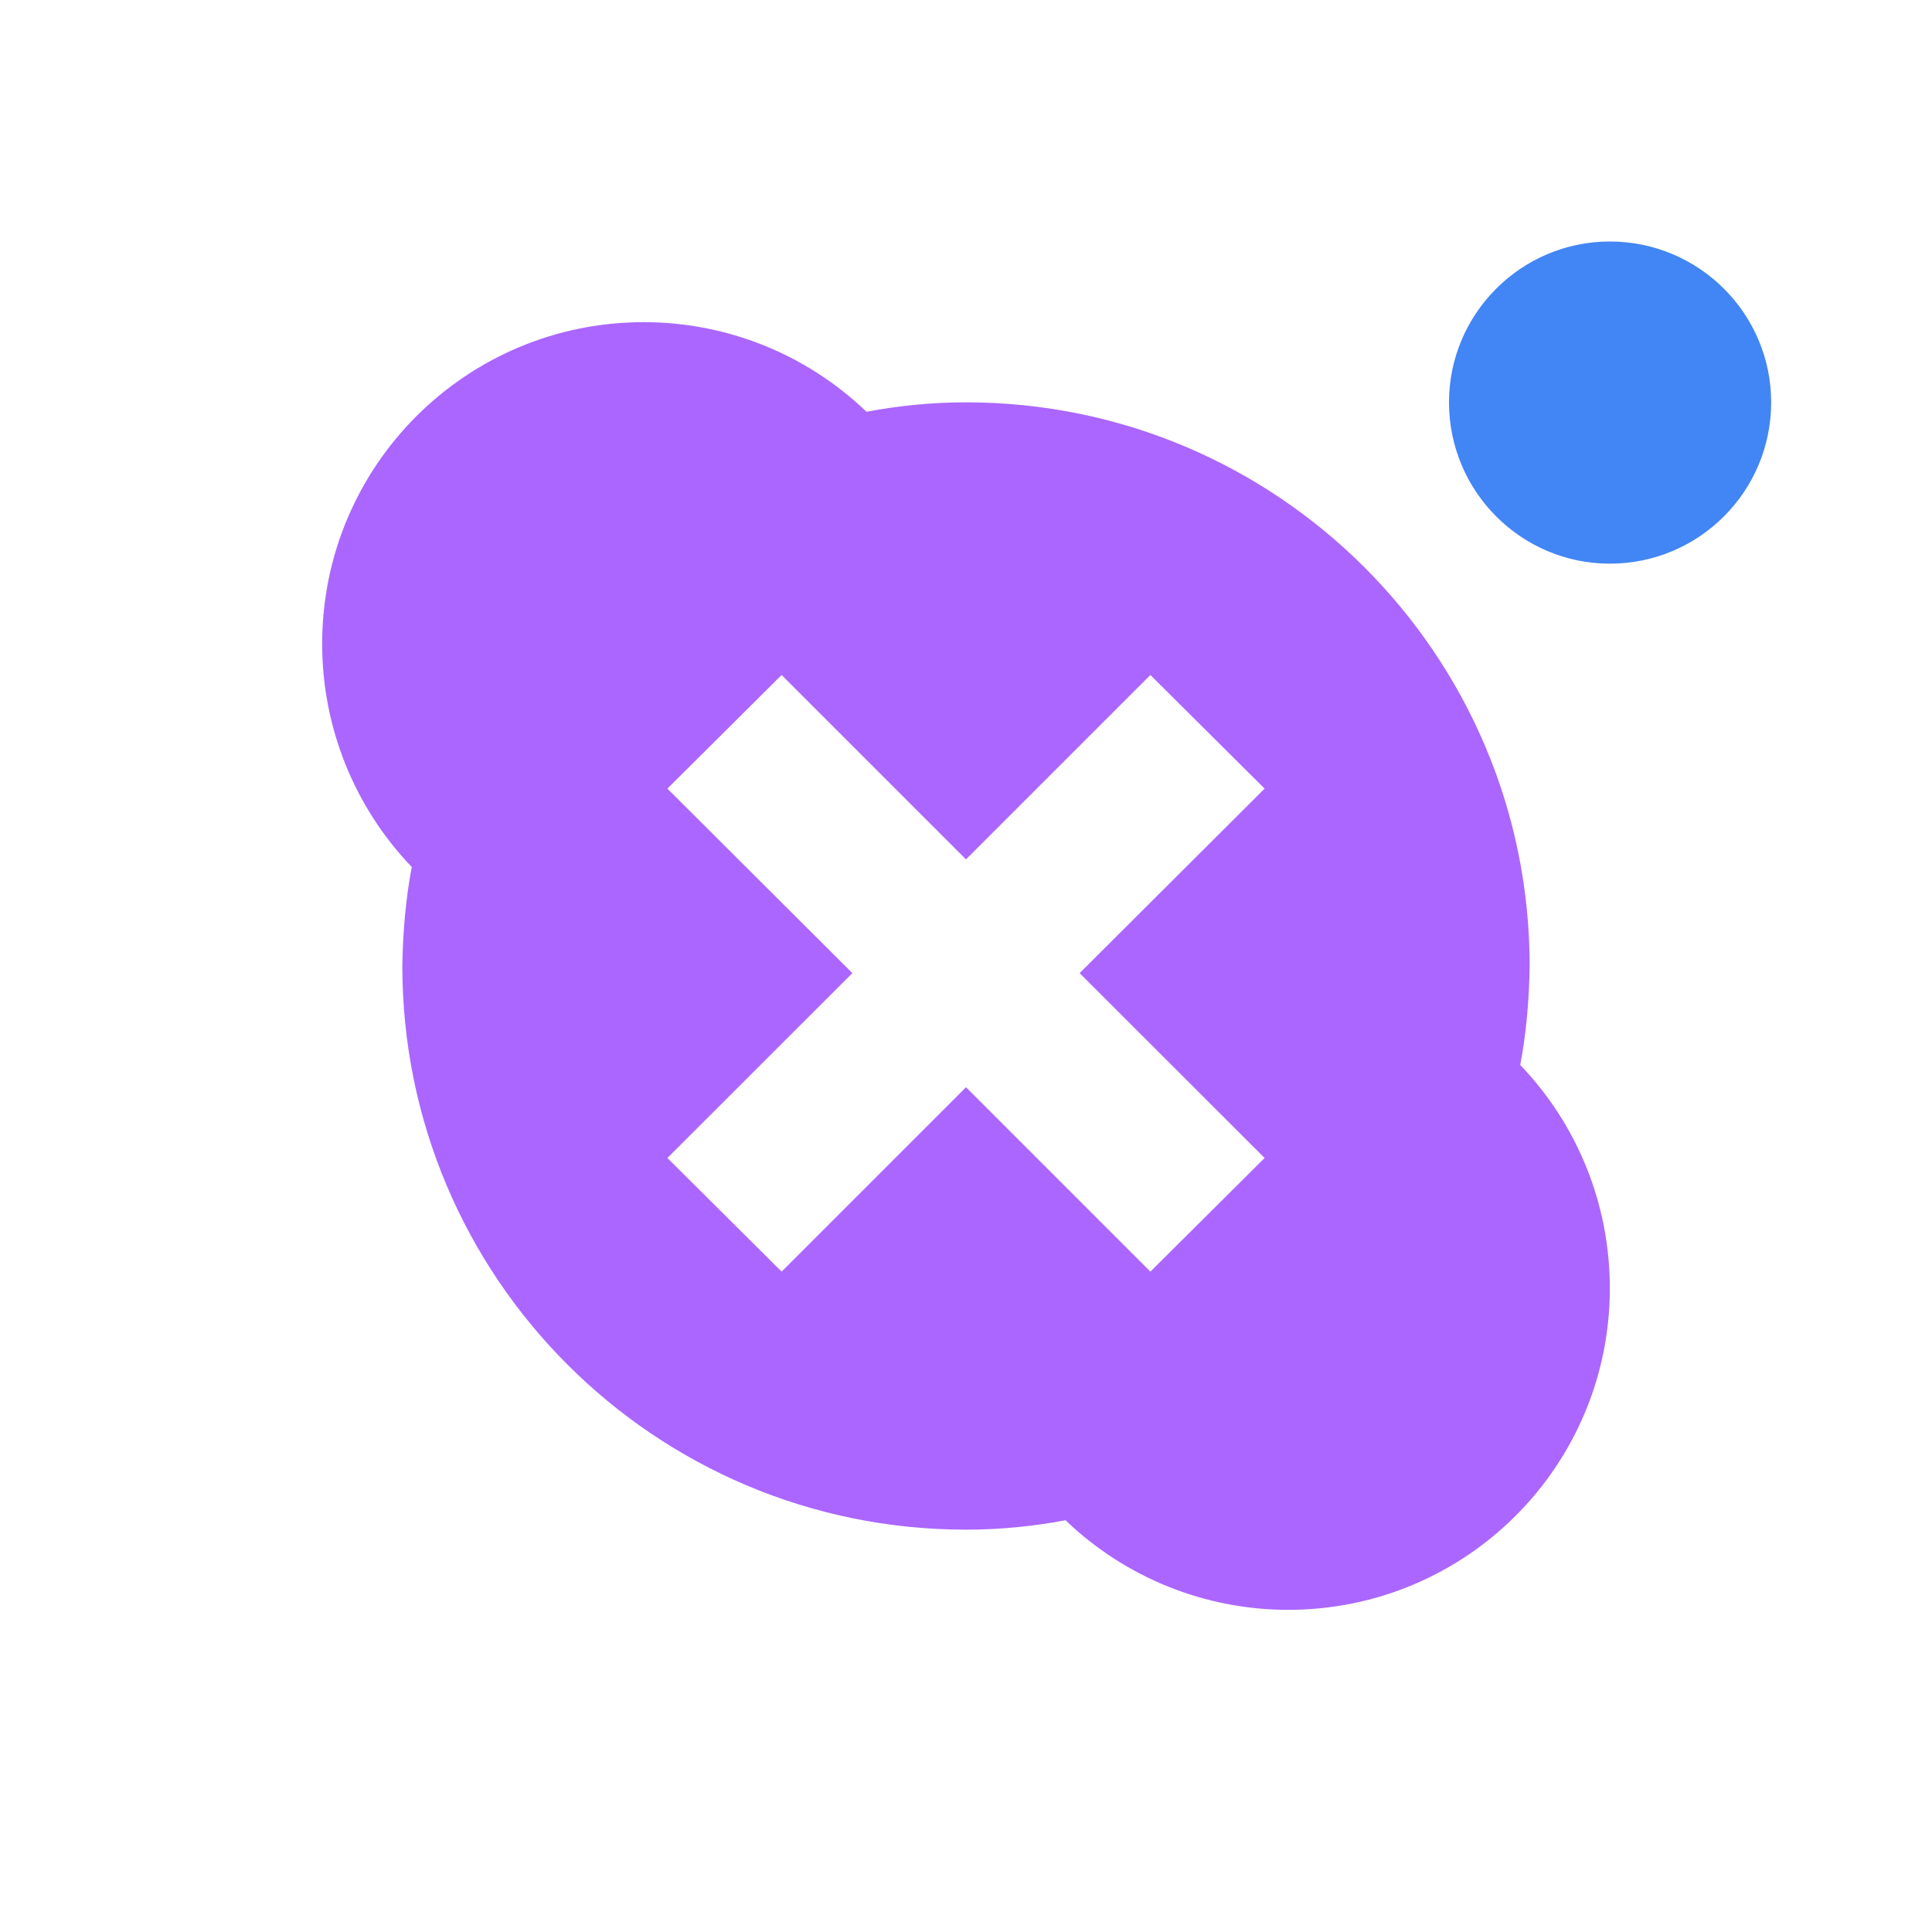<svg xmlns="http://www.w3.org/2000/svg" xmlns:xlink="http://www.w3.org/1999/xlink" width="16" height="16" viewBox="0 0 16 16" version="1.1">
<g id="surface1">
<path style=" stroke:none;fill-rule:nonzero;fill:rgb(67.059%,40%,100%);fill-opacity:1;" d="M 5.332 2.668 C 3.859 2.668 2.668 3.859 2.668 5.332 C 2.668 6.023 2.934 6.684 3.41 7.18 C 3.359 7.449 3.336 7.727 3.332 8 C 3.332 10.578 5.422 12.668 8 12.668 C 8.277 12.668 8.555 12.641 8.824 12.59 C 9.32 13.066 9.98 13.332 10.668 13.332 C 12.141 13.332 13.332 12.141 13.332 10.668 C 13.332 9.977 13.066 9.316 12.59 8.82 C 12.641 8.551 12.664 8.273 12.668 8 C 12.668 5.422 10.578 3.332 8 3.332 C 7.723 3.332 7.445 3.359 7.176 3.41 C 6.68 2.934 6.02 2.668 5.332 2.668 Z M 6.473 5.59 L 8 7.117 L 9.527 5.59 L 10.473 6.531 L 8.941 8.059 L 10.473 9.59 L 9.527 10.531 L 8 9.004 L 6.473 10.531 L 5.527 9.59 L 7.059 8.059 L 5.527 6.531 Z M 6.473 5.59 "/>
<path style=" stroke:none;fill-rule:nonzero;fill:rgb(25.882%,52.157%,95.686%);fill-opacity:1;" d="M 14.668 3.332 C 14.668 4.07 14.07 4.668 13.332 4.668 C 12.598 4.668 12 4.07 12 3.332 C 12 2.598 12.598 2 13.332 2 C 14.07 2 14.668 2.598 14.668 3.332 Z M 14.668 3.332 "/>
</g>
</svg>
